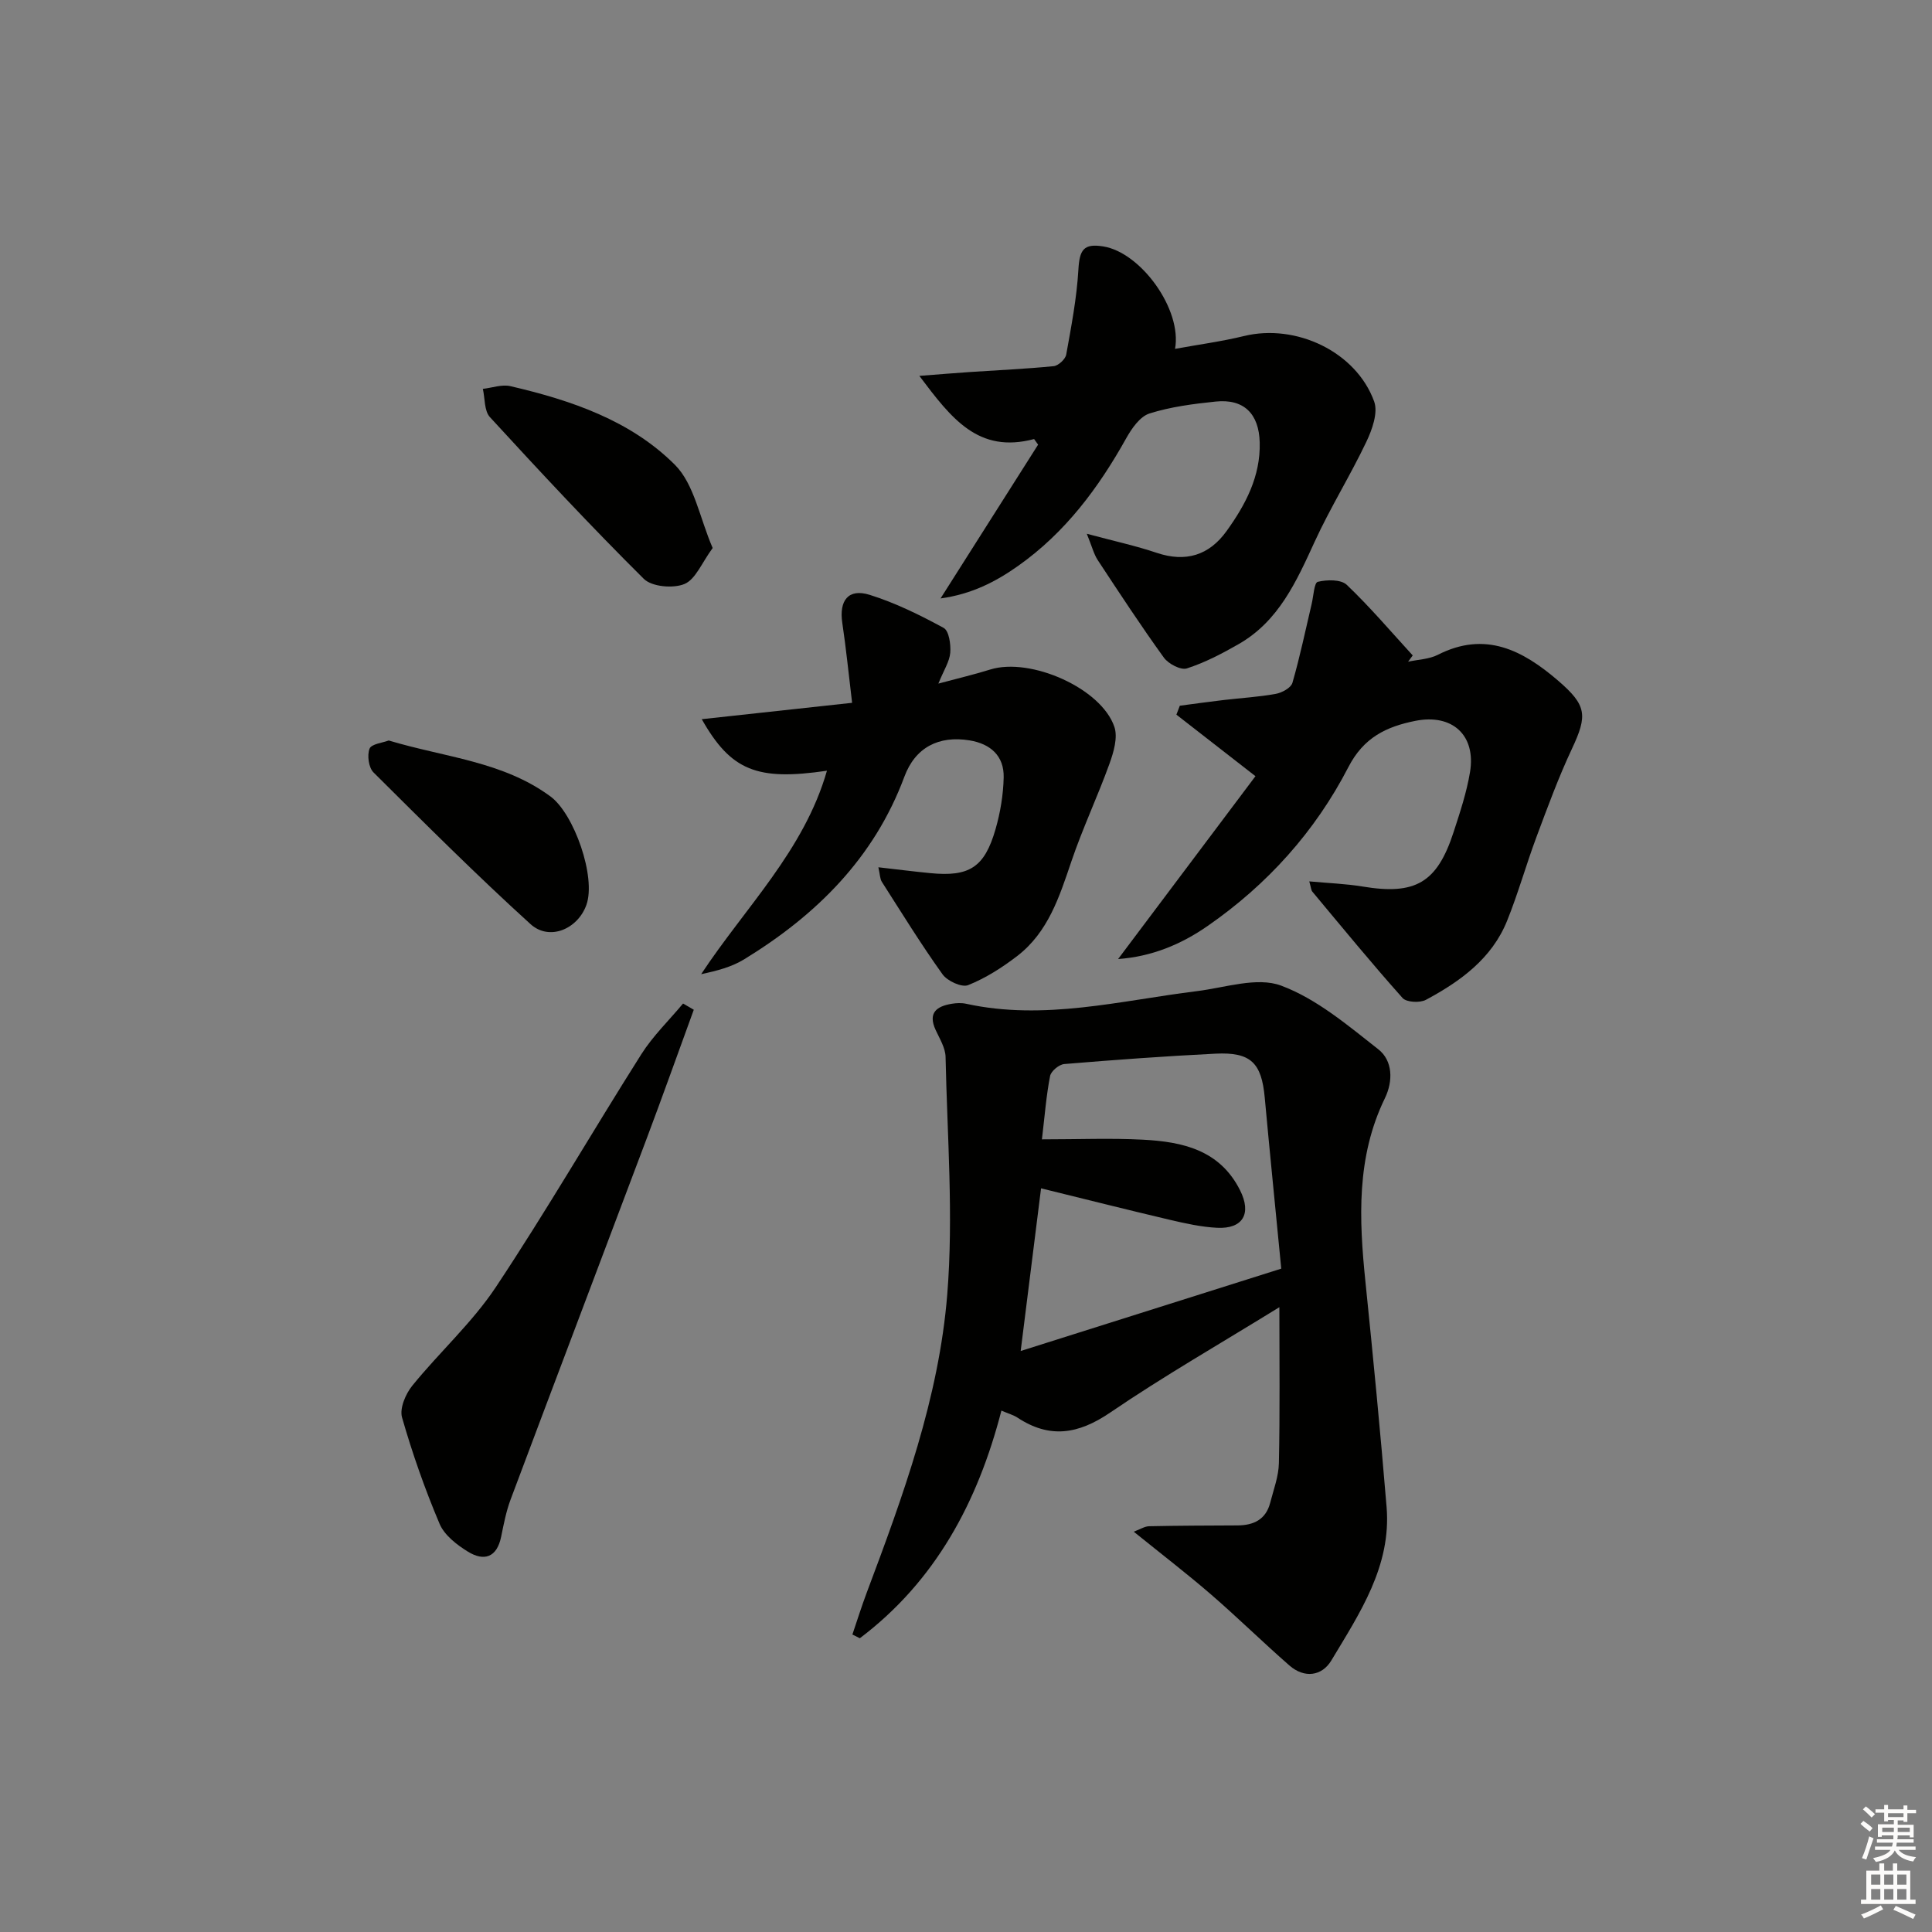<svg enable-background="new 0 0 400 400" viewBox="0 0 400 400" xmlns="http://www.w3.org/2000/svg"><rect x="0" y="0" width="400" height="400" fill="#808080" stroke="none"/><g fill="#010100"><path d="m264.88 270.64c-12.27 7.57-23.95 14.27-35.05 21.83-6.58 4.48-12.51 5.43-19.18 1.03-.8-.53-1.79-.79-3.32-1.45-4.9 18.99-13.69 35.33-29.31 47.13-.51-.26-1.02-.51-1.54-.77.98-2.89 1.89-5.8 2.96-8.65 7.54-20.07 14.96-40.35 16.68-61.78 1.31-16.28-.01-32.77-.35-49.16-.04-1.87-1.22-3.76-2.05-5.56-1.65-3.57.19-4.92 3.33-5.44.97-.16 2.03-.21 2.98 0 16.16 3.54 31.89-.65 47.74-2.61 5.86-.72 12.48-3.01 17.47-1.15 7.34 2.73 13.8 8.22 20.12 13.18 3.01 2.36 3.09 6.58 1.37 10.13-5.94 12.21-5.36 25.04-4.03 38.02 1.59 15.53 3.1 31.08 4.38 46.64 1 12.22-5.57 21.96-11.44 31.75-1.95 3.25-5.58 3.74-8.67 1.05-5.51-4.81-10.73-9.95-16.26-14.73-5.01-4.33-10.27-8.36-15.98-12.98 1.33-.49 2.25-1.11 3.19-1.13 6.1-.13 12.2-.14 18.31-.17 3.34-.02 5.86-1.23 6.75-4.69.7-2.72 1.75-5.47 1.8-8.23.23-10.45.1-20.9.1-32.26zm-49.16-34.75c7.66 0 14.31-.28 20.92.07 8.19.43 15.91 2.11 20.11 10.49 2.41 4.8.61 8.03-4.79 7.75-3.29-.17-6.58-.91-9.8-1.66-8.83-2.08-17.63-4.3-26.62-6.51-1.39 11.1-2.74 21.86-4.22 33.68 18.38-5.81 36.02-11.38 53.95-17.05-1.19-12.31-2.36-23.86-3.42-35.42-.66-7.2-2.89-9.45-10.19-9.09-10.45.52-20.89 1.28-31.32 2.15-1.08.09-2.74 1.47-2.93 2.48-.79 4.02-1.1 8.15-1.69 13.11z"/><path d="m231.49 198.56c9.85-13.11 19.35-25.76 28.44-37.86-6.2-4.82-11.29-8.78-16.37-12.74.24-.62.48-1.23.71-1.85 3-.39 6-.82 9.01-1.17 3.61-.43 7.27-.63 10.84-1.28 1.29-.23 3.16-1.25 3.46-2.28 1.56-5.39 2.7-10.9 3.99-16.36.38-1.6.51-4.38 1.26-4.56 1.89-.46 4.8-.52 6 .62 4.82 4.59 9.15 9.7 13.66 14.62-.32.43-.64.87-.96 1.3 2.06-.46 4.33-.5 6.16-1.43 9.84-5.01 17.59-.93 24.91 5.36 5.92 5.1 6.11 7.16 2.86 14.08-2.79 5.94-5.06 12.14-7.36 18.3-2.14 5.74-3.79 11.68-6.08 17.35-3.16 7.82-9.68 12.52-16.79 16.34-1.24.67-4.03.53-4.84-.37-6.41-7.18-12.51-14.63-18.68-22.02-.27-.32-.27-.86-.64-2.13 3.98.37 7.56.49 11.06 1.07 10.89 1.8 15.39-.75 18.81-11.24 1.33-4.09 2.71-8.23 3.41-12.45 1.27-7.68-3.7-12.14-11.34-10.61-5.98 1.2-10.68 3.43-13.84 9.57-6.87 13.31-16.75 24.3-29.14 32.89-5.59 3.89-11.67 6.35-18.54 6.85z"/><path d="m243.28 72.23c4.9-.9 9.65-1.53 14.29-2.66 10.74-2.62 23.21 3.24 26.94 13.57.83 2.31-.42 5.81-1.62 8.33-3.33 7-7.46 13.62-10.69 20.66-3.79 8.25-7.44 16.47-15.76 21.23-3.43 1.96-6.99 3.83-10.72 5.03-1.25.4-3.81-.94-4.75-2.23-4.76-6.59-9.22-13.4-13.69-20.19-.82-1.25-1.19-2.81-2.27-5.46 5.71 1.53 10.18 2.5 14.48 3.95 6.02 2.02 10.85.51 14.46-4.51 3.92-5.45 7.04-11.31 6.86-18.33-.15-5.99-3.3-9.09-9.13-8.48-4.62.48-9.31 1.08-13.7 2.47-1.97.63-3.68 3.11-4.81 5.13-5.74 10.28-12.63 19.53-22.36 26.41-4.69 3.32-9.68 5.87-16.08 6.75 7.03-11.08 13.62-21.46 20.2-31.84-.28-.39-.55-.78-.83-1.16-11.55 3.06-17.09-4.22-23.76-13.08 4.49-.34 7.51-.6 10.53-.8 5.76-.39 11.53-.64 17.28-1.21.97-.1 2.43-1.44 2.6-2.4 1.05-5.83 2.18-11.7 2.52-17.6.24-4.1 1.08-5.45 5.15-4.79 7.79 1.25 16.35 13.05 14.86 21.21z"/><path d="m176.42 145.51c-.73-6.07-1.25-11.32-2.03-16.53-.7-4.65 1.25-7.2 5.65-5.83 5.32 1.66 10.42 4.18 15.33 6.85 1.11.6 1.51 3.42 1.37 5.14-.15 1.84-1.33 3.59-2.46 6.39 4.13-1.11 7.47-1.89 10.73-2.91 8.31-2.59 22.99 3.85 25.71 11.87.74 2.19-.15 5.23-1.01 7.62-2.46 6.81-5.57 13.38-7.89 20.23-2.48 7.32-4.81 14.66-11.2 19.58-3.12 2.4-6.55 4.59-10.18 6.04-1.31.53-4.31-.85-5.3-2.24-4.44-6.2-8.45-12.71-12.56-19.14-.4-.62-.38-1.51-.72-3.02 3.9.44 7.3.88 10.72 1.21 8.1.8 11.25-1.17 13.53-9.08 1-3.46 1.61-7.14 1.69-10.73.1-4.47-2.73-6.96-7.05-7.67-6.4-1.05-11.26 1.46-13.51 7.52-6.28 16.88-18.27 28.7-33.24 37.85-2.58 1.57-5.64 2.35-8.83 3.03 9.13-13.85 21.31-25.59 26.04-42.12-14.44 2.12-19.85.03-25.92-10.67 10.23-1.11 20.05-2.18 31.13-3.39z"/><path d="m143.64 209.06c-3.27 8.95-6.46 17.93-9.82 26.85-9.35 24.86-18.79 49.69-28.11 74.56-.92 2.46-1.42 5.09-1.95 7.68-.88 4.33-3.55 5.16-6.89 3.1-2.3-1.42-4.87-3.41-5.86-5.76-3.03-7.16-5.63-14.54-7.77-22.01-.54-1.88.73-4.88 2.12-6.59 5.61-6.92 12.38-13.02 17.28-20.38 10.49-15.78 19.99-32.21 30.13-48.23 2.41-3.8 5.74-7.02 8.65-10.51.72.43 1.47.86 2.22 1.29z"/><path d="m147.55 113.46c-2.25 3.05-3.53 6.48-5.84 7.45-2.33.97-6.76.58-8.42-1.07-10.93-10.85-21.44-22.13-31.86-33.48-1.19-1.3-1.01-3.87-1.46-5.85 1.91-.21 3.94-.97 5.7-.56 12.55 2.91 24.87 7.09 34.06 16.28 4.02 4.03 5.12 10.99 7.82 17.23z"/><path d="m80.48 153.31c11.63 3.5 23.61 4.31 33.48 11.58 4.91 3.61 9.51 16.74 7.44 22.48-1.8 5-7.66 7.5-11.56 3.96-11.16-10.13-21.83-20.79-32.52-31.42-1-1-1.34-3.54-.81-4.9.39-1 2.73-1.22 3.97-1.7z"/></g><path d="m385.2 377.6.6-.6c.6.4 1.3.9 1.9 1.5l-.6.7c-.8-.6-1.4-1.1-1.9-1.6zm.3 7.1c.6-1.4 1.1-2.9 1.5-4.5.3.1.6.3.9.4-.5 1.4-1 2.9-1.5 4.4zm.2-10.1.6-.6c.7.5 1.3 1.1 1.9 1.6l-.7.7c-.6-.6-1.2-1.2-1.8-1.7zm8.4-.8h.8v.9h1.8v.7h-1.8v1.8h-.8v-.3h-1.2v.9h3.3v2.6h-.8v-.4h-2.5c0 .3 0 .6-.1.8h3.4v.7h-3.5c0 .3-.1.6-.1.8h4v.7h-3.5c.7.9 1.9 1.3 3.6 1.5-.2.2-.4.5-.6.9-1.9-.3-3.2-1.1-3.8-2.3-.5 1.1-1.8 2-3.9 2.4-.2-.3-.4-.5-.6-.8 1.9-.4 3.1-.9 3.6-1.7h-3.2v-.7h3.5c.1-.2.1-.5.2-.8h-3.3v-.7h3.4c0-.2 0-.5 0-.8h-2.4v.3h-.8v-2.6h3.3v-.9h-1.2v.3h-.8v-1.8h-1.8v-.7h1.8v-.9h.8v.9h3.2zm-4.4 5.5h2.4c0-.3 0-.6 0-.9h-2.4zm1.2-3.1h3.2v-.8h-3.2zm4.4 2.2h-2.4v.9h2.5v-.9z" fill="#fcfbfa"/><path d="m389.2 385.8h.9v1.5h1.8v-1.5h.9v1.5h2.7v6h1.1v.9h-11.3v-.9h1.1v-6h2.7v-1.5zm.2 8.7.5.8c-1.2.6-2.5 1.3-4 1.9-.2-.3-.3-.6-.6-.8 1.6-.6 3-1.3 4.1-1.9zm-2-4.3h1.9v-2.1h-1.9zm0 3.1h1.9v-2.2h-1.9zm2.7-3.1h1.9v-2.1h-1.9zm0 3.1h1.9v-2.2h-1.9zm2.4 1.3c1.4.6 2.7 1.2 4.1 1.8l-.5.9c-1.5-.7-2.8-1.4-4.1-1.9zm2.2-6.5h-1.9v2.1h1.9zm-1.9 5.2h1.9v-2.2h-1.9z" fill="#fcfbfa"/></svg>